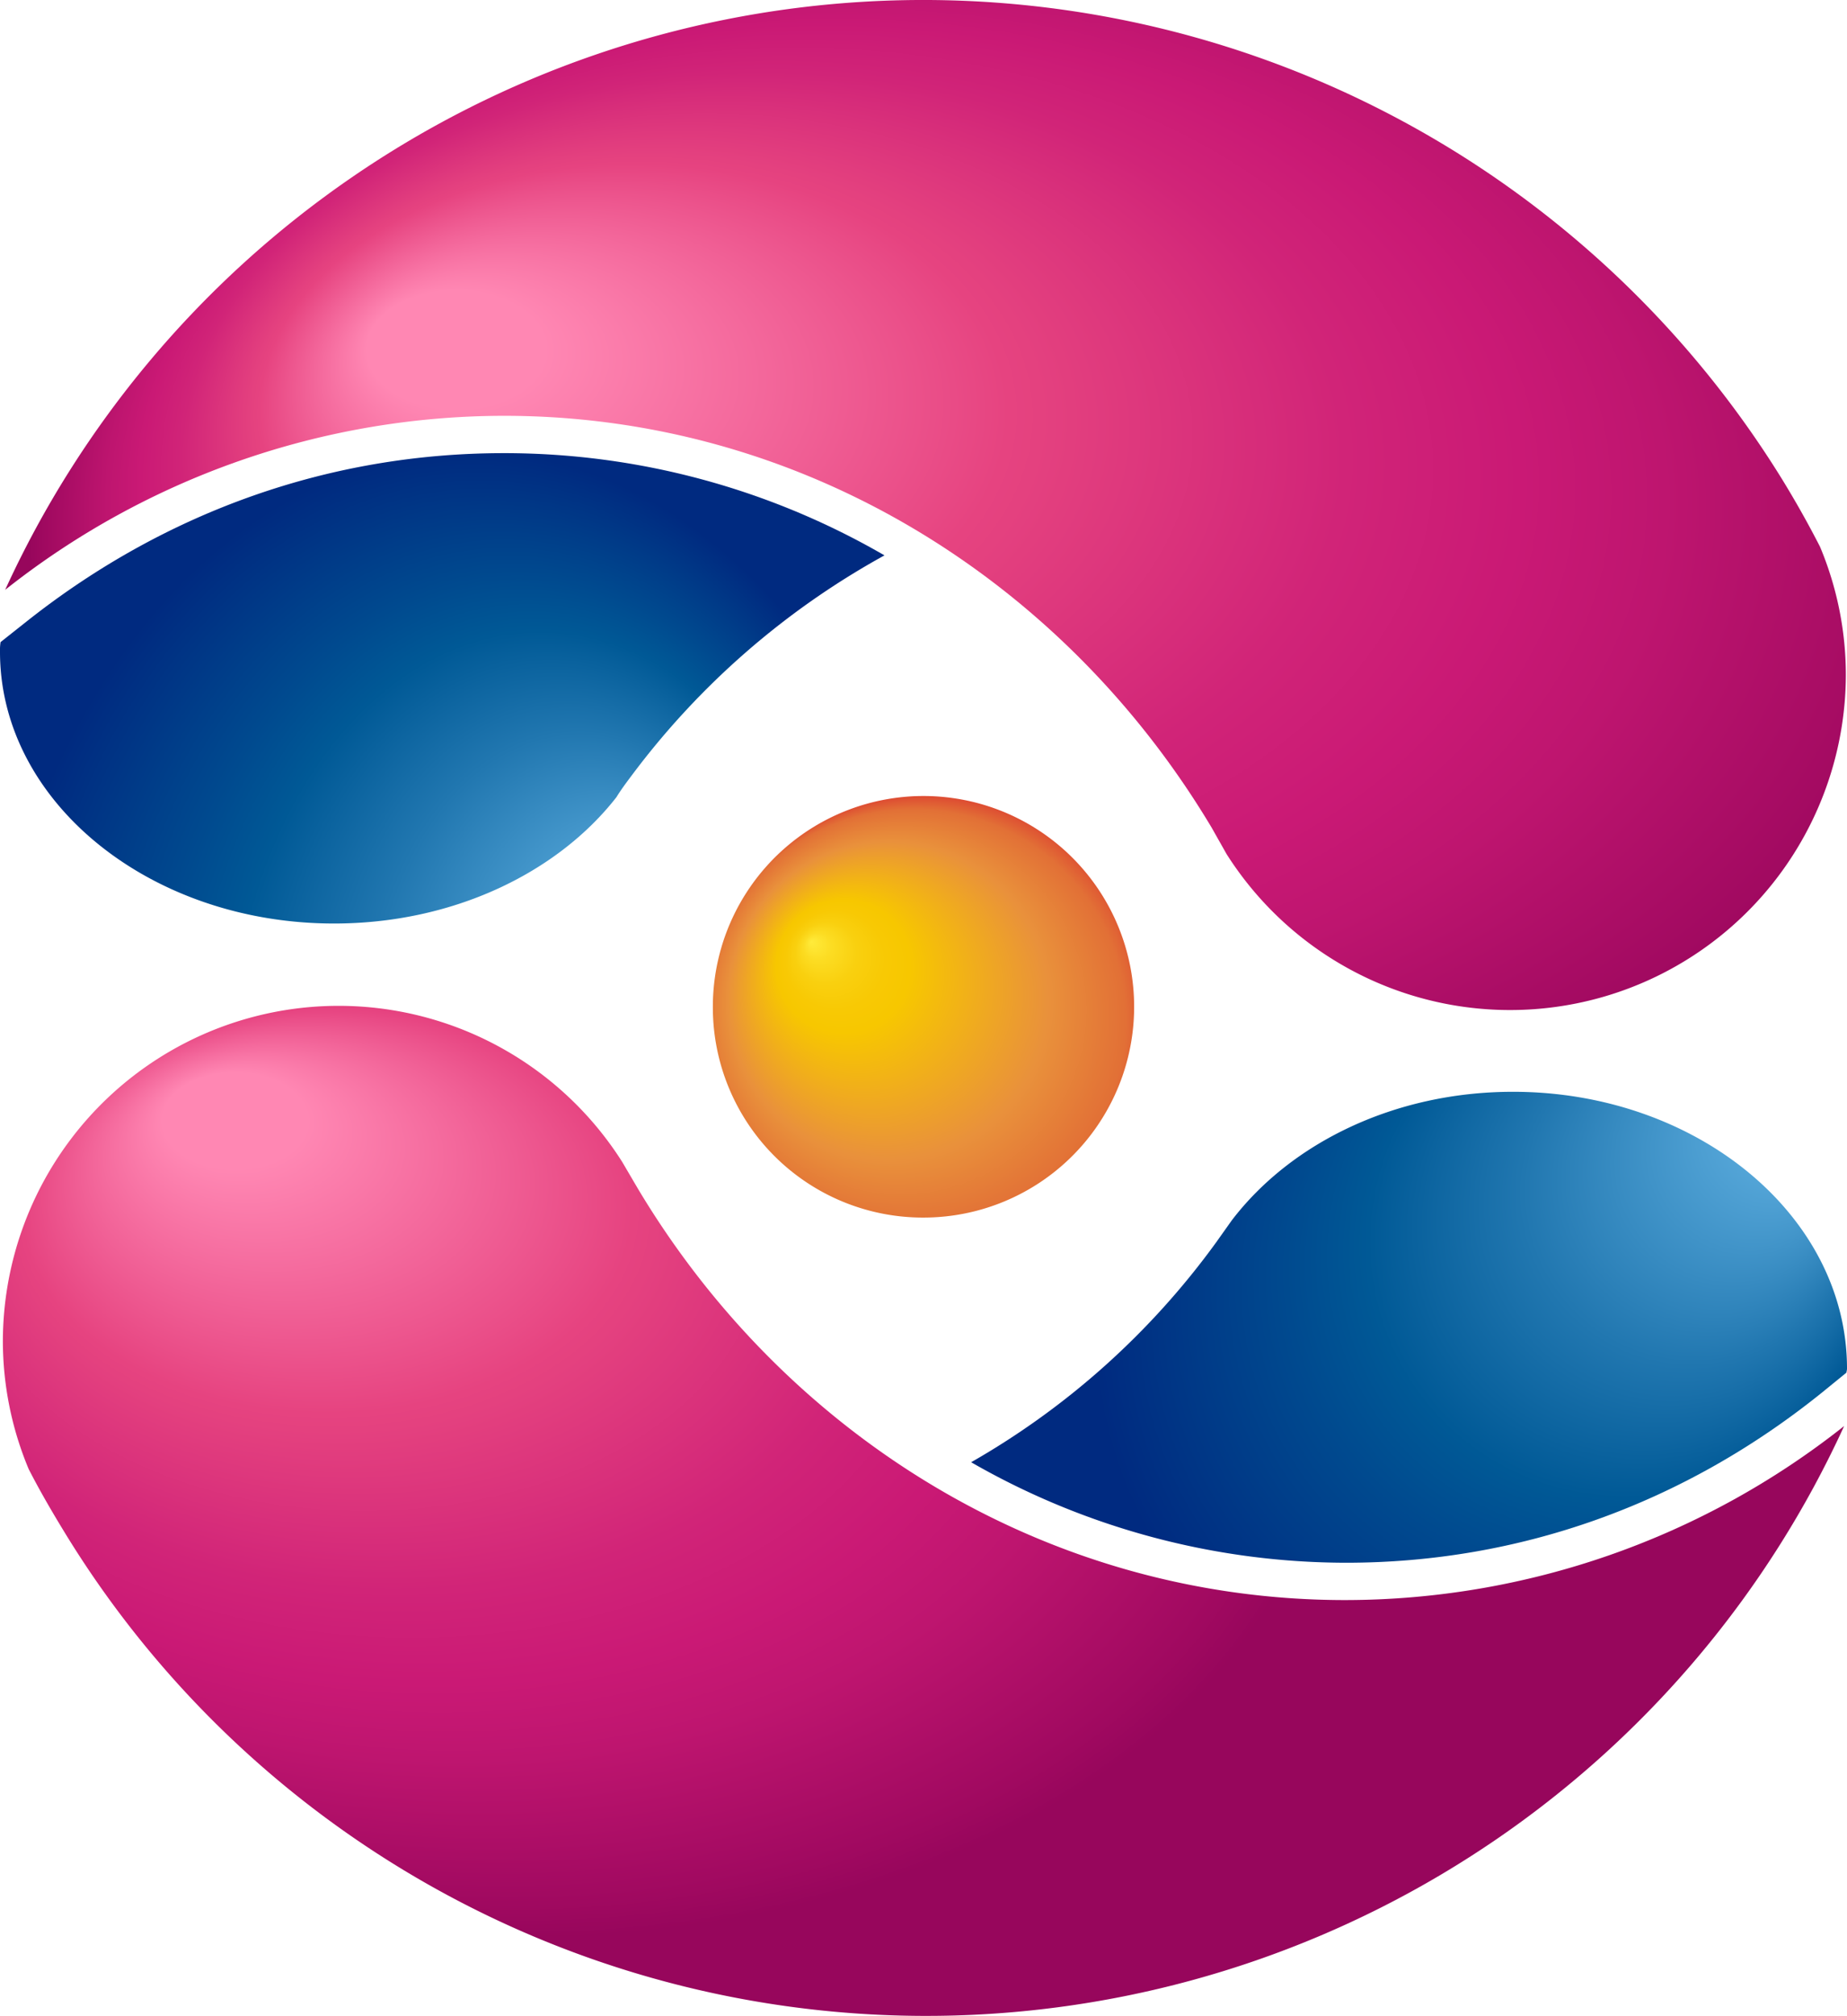 <svg xmlns="http://www.w3.org/2000/svg" xmlns:xlink="http://www.w3.org/1999/xlink" viewBox="0 0 321.8 351"><defs><style>.cls-1{fill:url(#Degradado_sin_nombre_53);}.cls-2{fill:url(#Degradado_sin_nombre_181);}.cls-3{fill:url(#Degradado_sin_nombre_181-2);}.cls-4{fill:url(#Degradado_sin_nombre_144);}.cls-5{fill:url(#Degradado_sin_nombre_144-2);}</style><radialGradient id="Degradado_sin_nombre_53" cx="160.07" cy="186.02" fx="140.336" fy="170.759" r="41.13" gradientTransform="translate(-0.4 -6.8) scale(1.01 1)" gradientUnits="userSpaceOnUse"><stop offset="0" stop-color="#ffeb3b"/><stop offset="0.06" stop-color="#fcdc22"/><stop offset="0.13" stop-color="#f9d00f"/><stop offset="0.21" stop-color="#f8c904"/><stop offset="0.28" stop-color="#f7c700"/><stop offset="0.67" stop-color="#e9913b"/><stop offset="0.89" stop-color="#e27036"/><stop offset="1" stop-color="#dc4231"/></radialGradient><radialGradient id="Degradado_sin_nombre_181" cx="81.28" cy="219.3" fx="114.063" fy="193.806" r="85.13" gradientTransform="translate(-0.4 -112) scale(1.01 1.42)" gradientUnits="userSpaceOnUse"><stop offset="0.13" stop-color="#56a7d9"/><stop offset="0.42" stop-color="#2177b0"/><stop offset="0.63" stop-color="#005996"/><stop offset="0.74" stop-color="#004a8f"/><stop offset="1" stop-color="#002a80"/></radialGradient><radialGradient id="Degradado_sin_nombre_181-2" cx="259.61" cy="294.26" fx="193.331" fy="318.666" r="70.63" gradientTransform="matrix(-0.97, 0.27, -0.26, -0.97, 589.86, 446.75)" xlink:href="#Degradado_sin_nombre_181"/><radialGradient id="Degradado_sin_nombre_144" cx="90.99" cy="251.18" fx="35.915" fy="170.191" r="138.63" gradientTransform="translate(-0.4 76.2) scale(1.01 0.67)" gradientUnits="userSpaceOnUse"><stop offset="0.09" stop-color="#ff87b3"/><stop offset="0.38" stop-color="#e64380"/><stop offset="0.4" stop-color="#e4417f"/><stop offset="0.59" stop-color="#d12478"/><stop offset="0.7" stop-color="#ca1975"/><stop offset="0.79" stop-color="#be156f"/><stop offset="0.96" stop-color="#a00960"/><stop offset="1" stop-color="#97065c"/></radialGradient><radialGradient id="Degradado_sin_nombre_144-2" cx="23.64" cy="33.88" fx="129.792" fy="90.193" r="170.08" gradientTransform="translate(200.8 117.9) rotate(180) scale(1.01 0.67)" xlink:href="#Degradado_sin_nombre_144"/></defs><title>Asset 10</title><g id="Layer_2" data-name="Layer 2"><g id="Layer_1-2" data-name="Layer 1"><g id="_Group_" data-name="&lt;Group&gt;"><path id="_Compound_Path_" data-name="&lt;Compound Path&gt;" class="cls-1" d="M124.2,175.5A36.7,36.7,0,1,1,160.8,212,36.6,36.6,0,0,1,124.2,175.5Z"/><path id="_Path_" data-name="&lt;Path&gt;" class="cls-2" d="M87.8,78.9C57.6,78.9,29,89,4.9,108L.1,111.8a9.1,9.1,0,0,0-.1,1.7c0,26.1,26.1,47.3,58.2,47.3,20.7,0,38.9-8.8,49.2-22,.8-1.3,1.7-2.5,2.6-3.7a138,138,0,0,1,44.1-38.4A132.2,132.2,0,0,0,87.8,78.9Z"/><path id="_Path_2" data-name="&lt;Path&gt;" class="cls-3" d="M234.5,272.1c30.2,0,58.8-10.2,82.9-29.6l4.3-3.5c0-.2.1-.4.1-.7,0-26.6-26.1-48.2-58.2-48.2-20.6,0-38.7,8.9-49,22.4l-2.7,3.8a136,136,0,0,1-42.7,38.3A131.4,131.4,0,0,0,234.5,272.1Z"/><path id="_Path_3" data-name="&lt;Path&gt;" class="cls-4" d="M234.4,278.6c-52,0-97.6-28.7-123.3-71.7l-2.7-4.6A58.5,58.5,0,0,0,.5,233.4,57.8,57.8,0,0,0,5,255.8c2.1,4.1,4.4,8,6.8,11.9a175.9,175.9,0,0,0,309.5-19.4A140.2,140.2,0,0,1,234.4,278.6Z"/><path id="_Path_4" data-name="&lt;Path&gt;" class="cls-5" d="M87.8,72.4c52,0,97.6,28.7,123.3,71.7l2.6,4.6a58.5,58.5,0,0,0,107.9-31.1,57.8,57.8,0,0,0-4.5-22.4c-2.1-4.1-4.3-8-6.7-11.9A175.9,175.9,0,0,0,.9,102.7,140.2,140.2,0,0,1,87.8,72.4Z"/></g></g></g></svg>